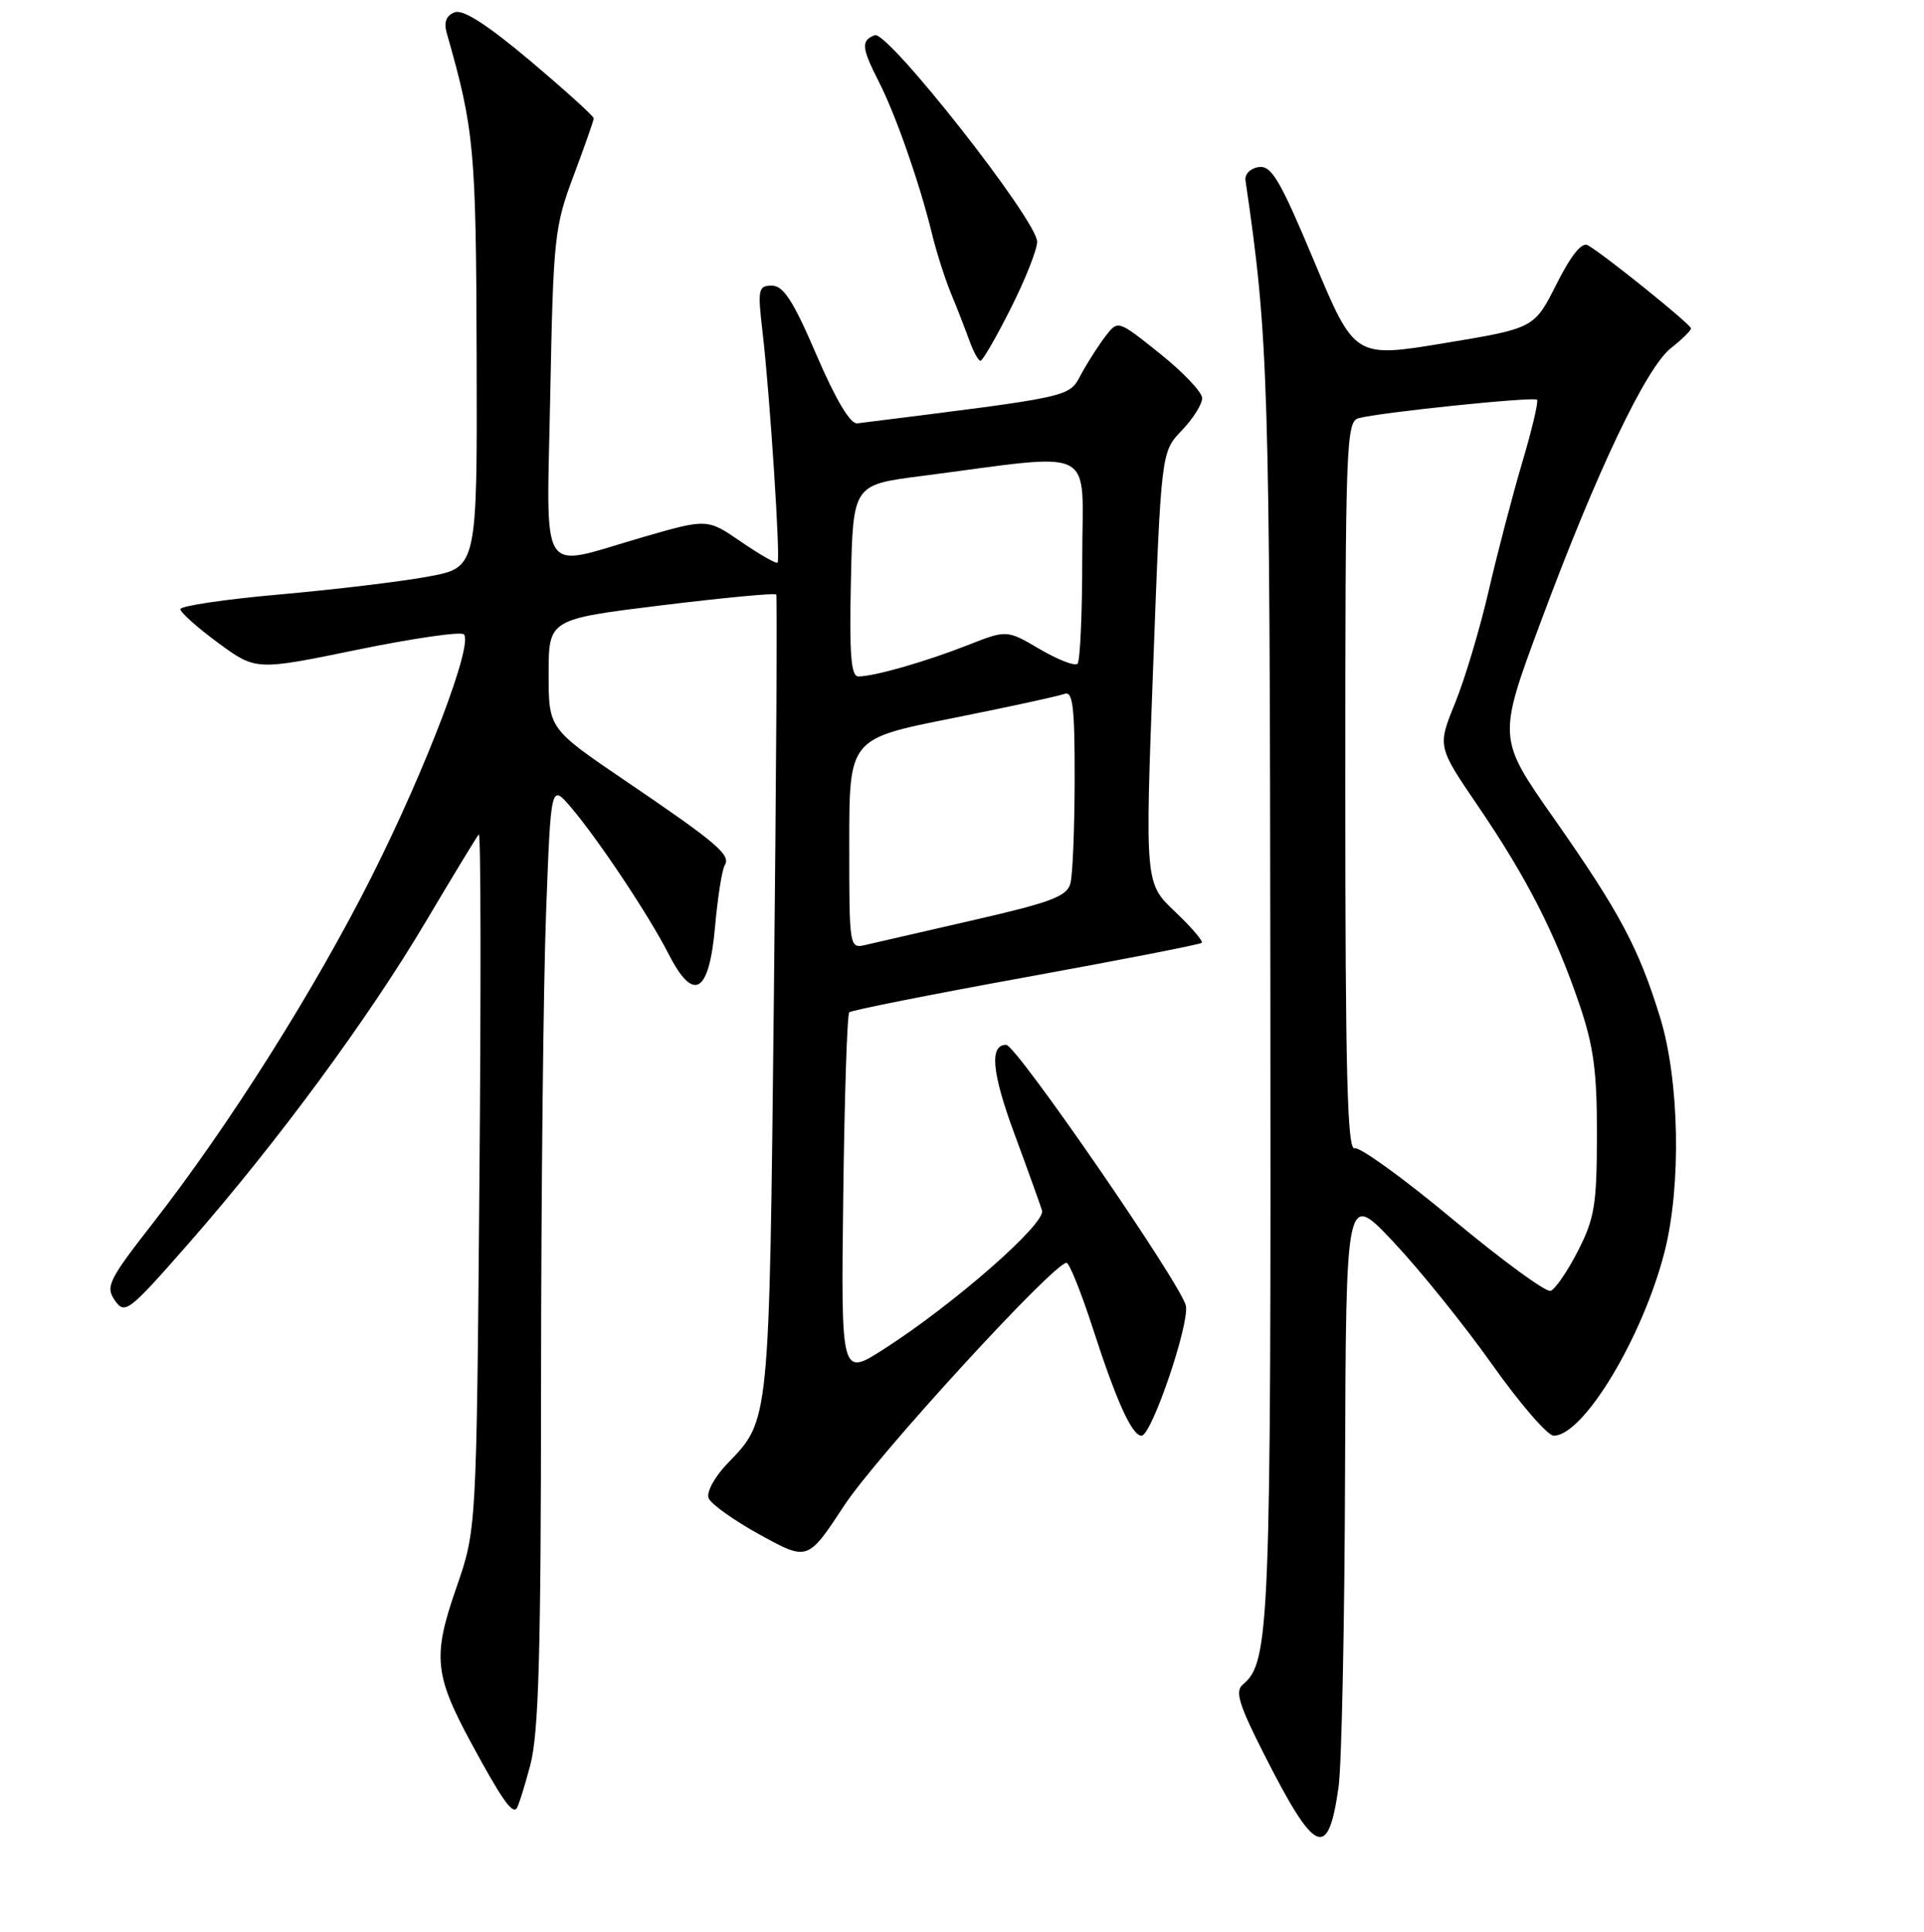<?xml version="1.0" encoding="UTF-8" standalone="no"?>
<!DOCTYPE svg PUBLIC "-//W3C//DTD SVG 1.1//EN" "http://www.w3.org/Graphics/SVG/1.1/DTD/svg11.dtd" >
<svg xmlns="http://www.w3.org/2000/svg" xmlns:xlink="http://www.w3.org/1999/xlink" version="1.1" viewBox="0 0 256 257">
 <g >
 <path fill="currentColor"
d=" M 178.10 237.77 C 178.52 234.87 178.91 215.85 178.97 195.50 C 179.09 158.50 179.09 158.50 185.44 165.26 C 188.94 168.98 194.83 176.29 198.53 181.51 C 202.23 186.73 205.92 191.00 206.73 191.00 C 210.69 191.00 218.57 177.92 221.48 166.54 C 223.73 157.73 223.46 143.71 220.89 135.36 C 218.03 126.08 215.51 121.36 206.73 108.84 C 199.26 98.19 199.26 98.19 205.03 82.66 C 212.50 62.60 219.01 48.93 222.34 46.30 C 223.80 45.15 225.00 43.98 225.00 43.69 C 225.00 43.17 213.58 33.96 211.28 32.63 C 210.48 32.16 209.05 33.93 207.10 37.80 C 204.14 43.67 204.14 43.67 192.19 45.65 C 180.25 47.62 180.25 47.62 174.87 34.79 C 170.34 23.97 169.19 22.00 167.50 22.23 C 166.38 22.38 165.60 23.16 165.72 24.00 C 168.79 44.99 168.95 50.10 169.03 131.77 C 169.12 216.64 168.95 221.14 165.36 224.11 C 164.30 224.99 164.85 226.79 168.18 233.35 C 175.00 246.80 176.71 247.56 178.10 237.77 Z  M 70.55 234.85 C 71.68 230.60 71.98 220.17 71.99 184.00 C 72.00 158.97 72.30 130.80 72.66 121.39 C 73.30 104.28 73.30 104.28 75.96 107.39 C 79.59 111.65 86.34 121.78 88.95 126.90 C 92.28 133.42 94.34 132.23 95.14 123.32 C 95.49 119.38 96.07 115.69 96.43 115.12 C 97.28 113.74 95.45 112.18 83.25 103.90 C 73.00 96.94 73.00 96.94 73.00 89.66 C 73.00 82.38 73.00 82.38 88.01 80.53 C 96.26 79.52 103.14 78.87 103.28 79.09 C 103.43 79.32 103.28 103.35 102.97 132.50 C 102.35 189.65 102.42 188.86 96.81 194.68 C 95.09 196.46 93.98 198.50 94.28 199.30 C 94.59 200.09 97.68 202.29 101.16 204.20 C 107.48 207.67 107.48 207.67 112.34 200.27 C 116.67 193.68 140.20 168.00 141.91 168.00 C 142.28 168.00 143.86 171.94 145.42 176.75 C 148.56 186.45 150.62 191.00 151.89 191.00 C 153.22 191.00 158.27 176.19 157.79 173.72 C 157.26 171.02 135.22 139.00 133.88 139.00 C 131.63 139.00 131.96 142.68 134.96 150.80 C 136.73 155.58 138.38 160.19 138.65 161.04 C 139.18 162.77 126.90 173.53 117.57 179.50 C 111.90 183.13 111.90 183.13 112.20 159.14 C 112.36 145.95 112.72 134.94 113.00 134.67 C 113.28 134.40 123.85 132.30 136.50 130.00 C 149.15 127.70 159.68 125.65 159.90 125.43 C 160.12 125.21 158.51 123.34 156.33 121.27 C 152.35 117.50 152.35 117.50 153.43 88.81 C 154.50 60.12 154.50 60.12 157.25 57.26 C 158.76 55.68 159.98 53.74 159.95 52.95 C 159.93 52.15 157.40 49.49 154.33 47.04 C 148.77 42.59 148.76 42.58 147.13 44.68 C 146.23 45.84 144.77 48.11 143.88 49.74 C 142.16 52.90 143.19 52.67 114.07 56.32 C 113.14 56.44 111.21 53.19 108.65 47.25 C 105.57 40.06 104.24 38.00 102.71 38.00 C 100.88 38.00 100.79 38.46 101.47 44.25 C 102.45 52.69 103.86 74.42 103.46 74.85 C 103.29 75.04 101.11 73.79 98.62 72.09 C 94.11 68.98 94.11 68.98 85.44 71.49 C 71.46 75.54 72.74 77.54 73.22 52.25 C 73.62 31.63 73.78 30.13 76.32 23.38 C 77.79 19.46 79.00 16.02 79.00 15.74 C 79.00 15.45 75.20 12.02 70.57 8.11 C 64.79 3.25 61.61 1.21 60.49 1.64 C 59.37 2.07 59.03 2.95 59.44 4.39 C 63.11 17.25 63.34 19.74 63.42 47.50 C 63.50 75.50 63.50 75.50 57.00 76.70 C 53.42 77.37 44.54 78.43 37.25 79.08 C 29.96 79.72 24.00 80.61 24.00 81.04 C 24.00 81.47 26.26 83.49 29.02 85.52 C 34.05 89.21 34.05 89.21 47.53 86.44 C 54.94 84.92 61.33 83.99 61.72 84.39 C 62.99 85.66 56.73 102.13 49.51 116.50 C 41.88 131.67 30.52 149.67 20.32 162.75 C 14.43 170.31 14.01 171.17 15.29 173.01 C 16.62 174.91 17.11 174.53 25.10 165.42 C 36.85 152.02 49.06 135.44 56.72 122.50 C 60.31 116.45 63.45 111.28 63.71 111.00 C 63.98 110.72 64.01 131.43 63.79 157.00 C 63.40 203.50 63.40 203.50 60.72 211.22 C 57.54 220.36 57.78 222.81 62.76 232.00 C 66.67 239.21 68.08 241.25 68.71 240.63 C 68.94 240.40 69.77 237.80 70.55 234.85 Z  M 134.49 41.02 C 136.42 37.19 138.00 33.20 138.00 32.16 C 138.00 29.33 118.10 4.02 116.39 4.68 C 114.54 5.39 114.63 6.36 116.96 10.92 C 119.19 15.30 122.36 24.37 123.98 31.00 C 124.58 33.48 125.73 37.08 126.52 39.00 C 127.32 40.92 128.41 43.74 128.96 45.25 C 129.50 46.76 130.18 48.00 130.46 48.00 C 130.74 48.00 132.56 44.86 134.49 41.02 Z  M 193.32 162.23 C 186.80 156.79 180.90 152.53 180.23 152.76 C 179.27 153.08 179.00 142.56 179.00 104.65 C 179.00 59.30 179.11 56.10 180.75 55.64 C 183.44 54.88 204.07 52.74 204.51 53.18 C 204.73 53.39 203.84 57.15 202.54 61.53 C 201.24 65.92 199.23 73.61 198.07 78.63 C 196.91 83.65 194.90 90.36 193.61 93.53 C 191.26 99.31 191.26 99.31 196.65 107.22 C 203.12 116.72 206.90 124.11 210.11 133.50 C 212.04 139.15 212.50 142.52 212.48 151.00 C 212.47 160.24 212.17 162.09 209.95 166.43 C 208.56 169.14 206.92 171.53 206.31 171.73 C 205.69 171.94 199.85 167.66 193.32 162.23 Z  M 113.00 112.25 C 113.00 98.28 113.00 98.28 126.61 95.57 C 134.09 94.08 140.84 92.61 141.61 92.32 C 142.75 91.88 143.00 93.92 142.99 103.64 C 142.98 110.16 142.73 116.42 142.42 117.54 C 141.97 119.24 139.82 120.05 129.69 122.37 C 122.98 123.91 116.49 125.40 115.25 125.69 C 113.00 126.22 113.00 126.22 113.00 112.25 Z  M 113.22 77.25 C 113.50 64.50 113.50 64.50 122.50 63.34 C 146.40 60.25 144.00 59.04 144.00 74.20 C 144.00 81.60 143.72 87.95 143.37 88.30 C 143.02 88.65 140.76 87.77 138.35 86.36 C 133.96 83.78 133.96 83.78 128.73 85.84 C 123.15 88.03 116.32 89.99 114.22 89.99 C 113.23 90.00 113.00 87.09 113.22 77.25 Z "/>
</g>
</svg>